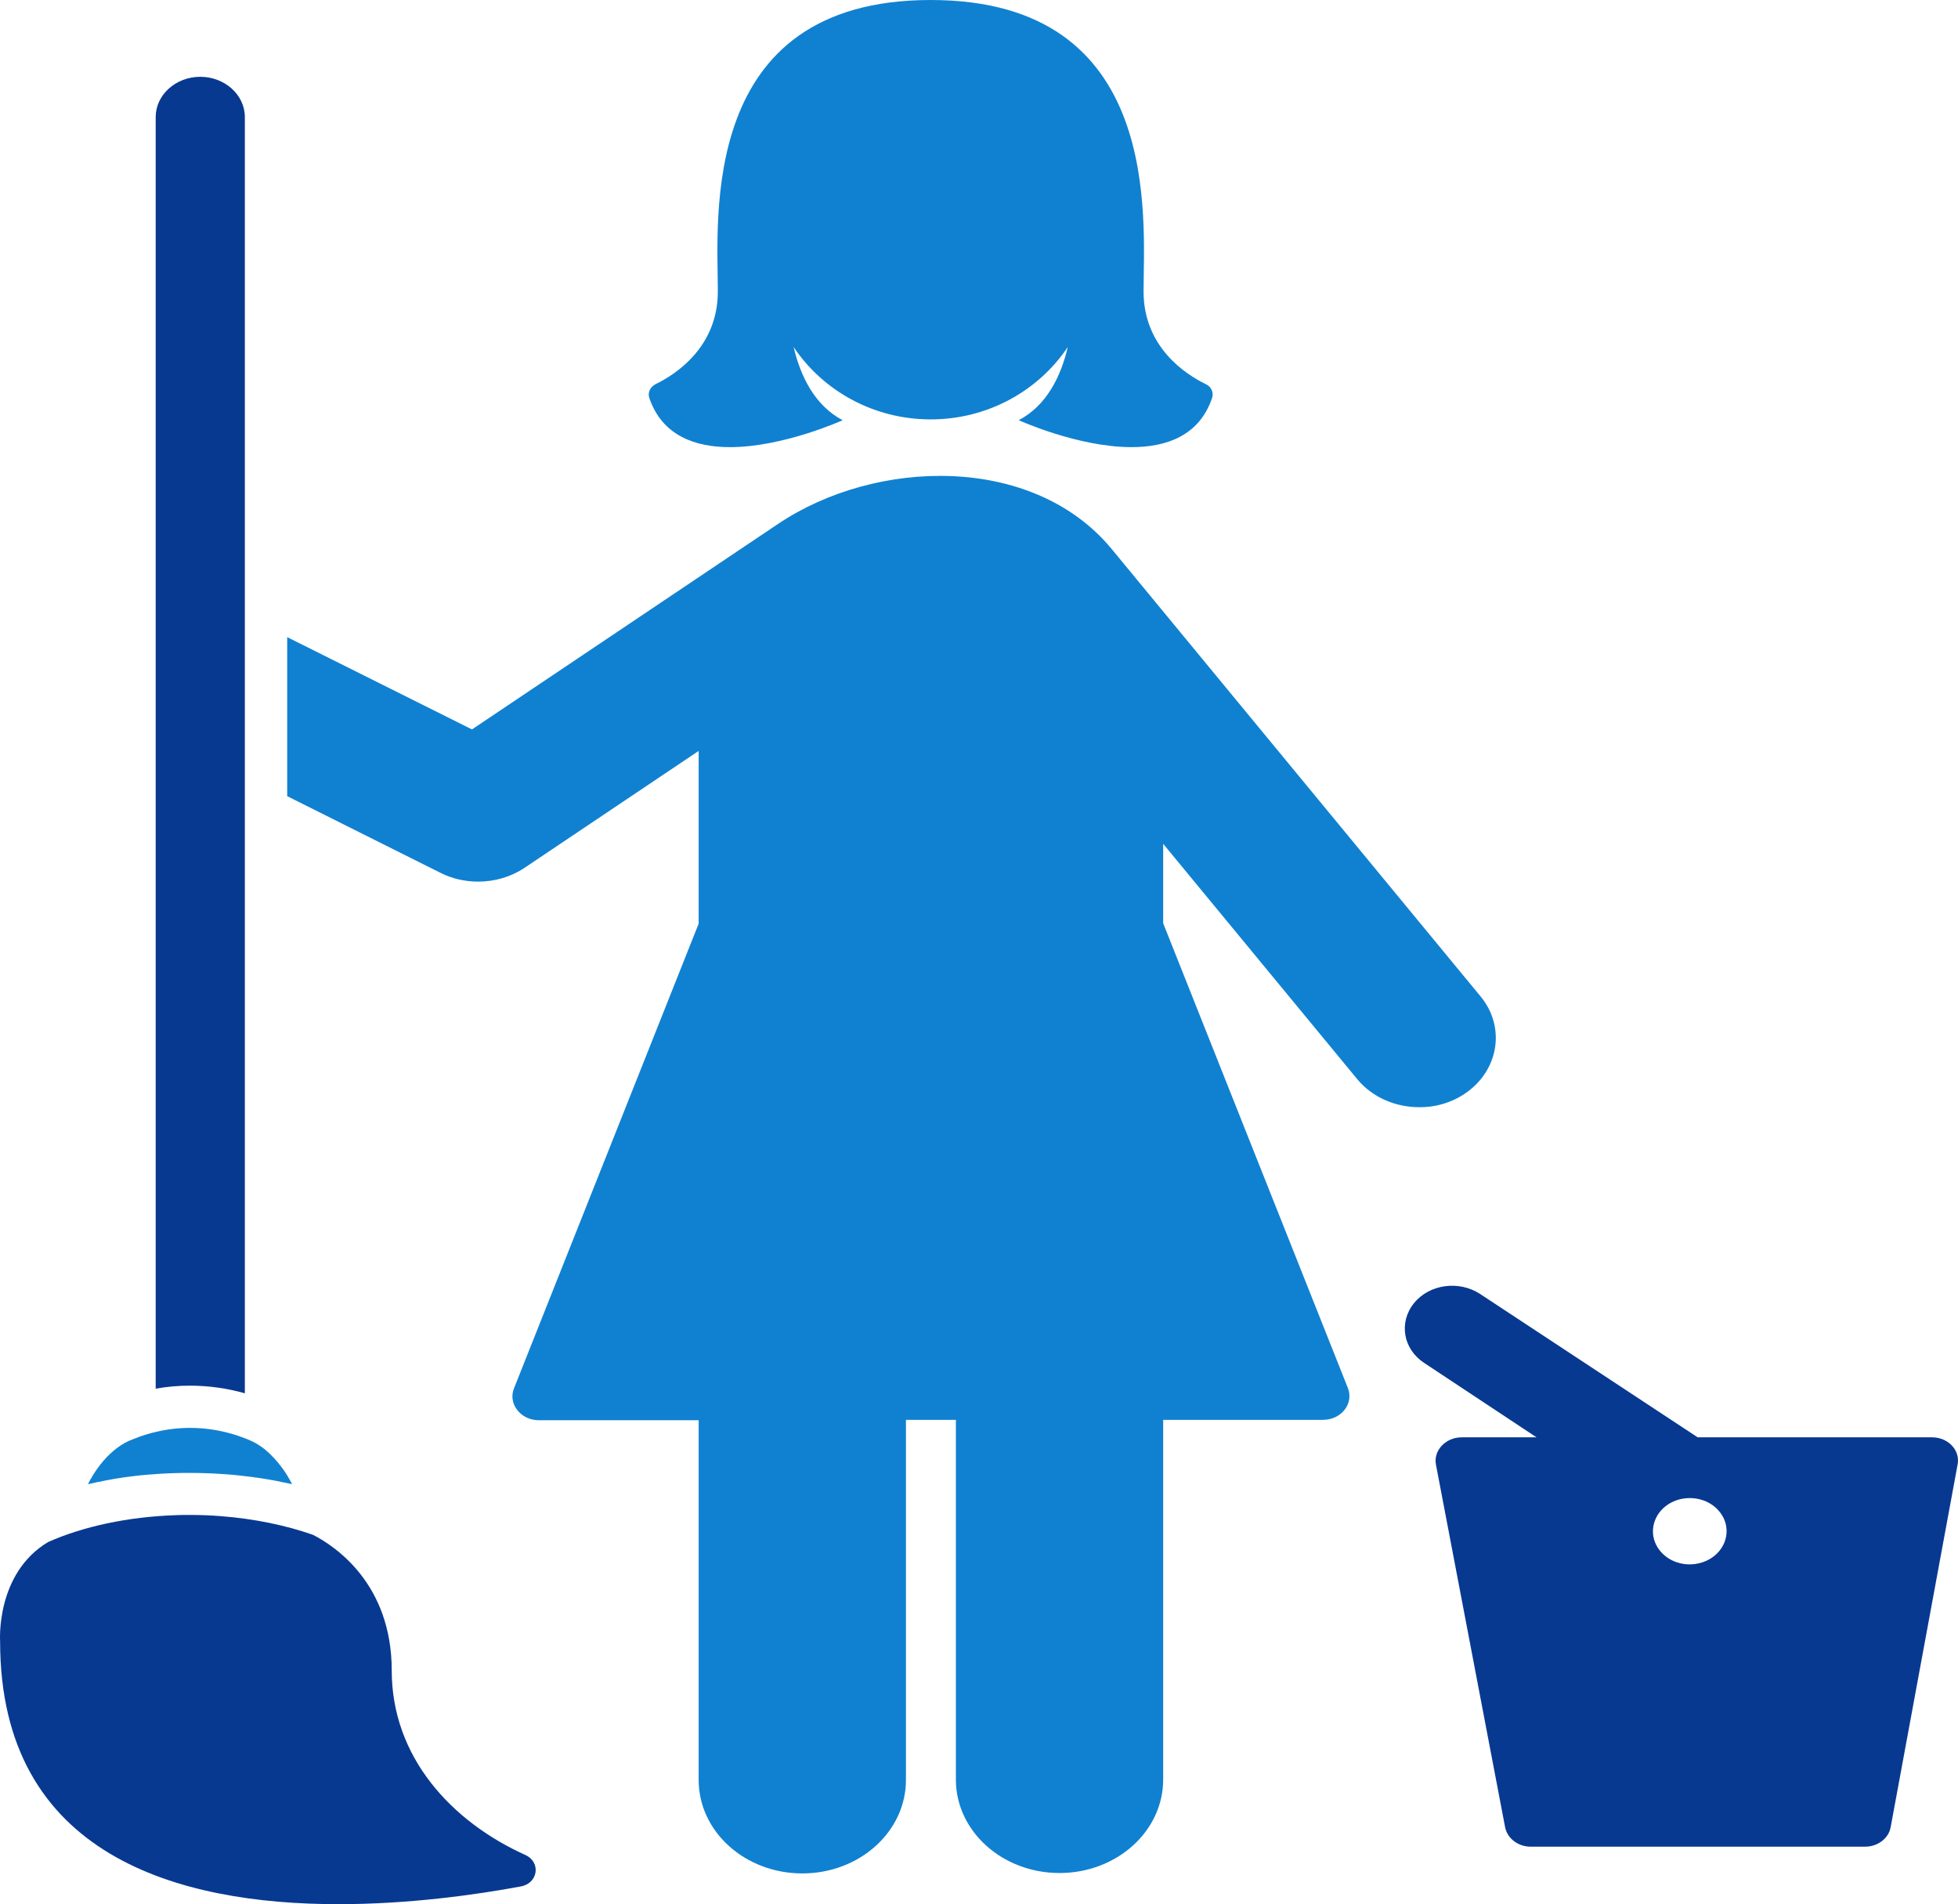 <svg width="546" height="531" viewBox="0 0 546 531" fill="none" xmlns="http://www.w3.org/2000/svg">
<path d="M538.795 400.8H473.408L412.743 360.827C406.839 356.958 398.572 358.079 394.283 363.406C389.995 368.732 391.238 376.188 397.143 380.056L428.469 400.8H407.585C403.109 400.8 399.629 404.5 400.437 408.481L419.705 509.507C420.327 512.647 423.31 514.945 426.853 514.945H473.159H520.087C523.629 514.945 526.675 512.647 527.234 509.451L545.881 408.424C546.689 404.444 543.271 400.8 538.795 400.8ZM472.724 436.12C467.13 436.905 461.909 433.429 461.039 428.383C460.728 426.421 461.101 424.515 462.033 422.833C463.463 420.254 466.26 418.292 469.679 417.843C473.47 417.339 477.138 418.741 479.313 421.319C480.369 422.553 481.115 424.01 481.364 425.636C482.172 430.627 478.381 435.335 472.724 436.12Z" fill="#083991"/>
<path d="M203.528 124.686C218.507 124.686 234.979 117.173 234.979 117.173C227.209 113.081 223.232 104.951 221.304 96.766C229.447 108.932 243.556 116.949 259.53 116.949C275.504 116.949 289.613 108.932 297.756 96.766C295.829 105.007 291.851 113.081 284.082 117.173C284.082 117.173 300.553 124.686 315.533 124.686C325.229 124.686 334.366 121.546 337.971 111.062C338.531 109.493 337.785 107.811 336.169 107.082C330.762 104.447 318.889 96.878 318.889 81.293C318.889 61.109 324.483 0 259.531 0C194.578 0 200.172 61.109 200.172 81.293C200.172 96.878 188.3 104.447 182.893 107.082C181.277 107.867 180.531 109.549 181.09 111.062C184.695 121.49 193.831 124.686 203.528 124.686Z" fill="#1081D1"/>
<path d="M408.455 304.987C417.965 298.596 419.954 286.43 412.868 277.853L309.876 152.943C287.935 126.593 244.24 127.77 216.953 146.103C216.891 146.159 131.614 203.4 131.614 203.4L80.086 177.667V222.013L122.912 243.429C126.144 245.055 129.749 245.84 133.354 245.84C137.891 245.84 142.429 244.55 146.22 242.028L194.826 209.398V257.557L143.361 387.065C141.558 391.381 145.164 396.035 150.26 396.035H194.826V496.333C194.826 510.741 207.754 522.402 223.728 522.402C239.702 522.402 252.631 510.741 252.631 496.333V395.923H266.553V496.221C266.553 510.628 279.482 522.29 295.456 522.29C311.43 522.29 324.358 510.628 324.358 496.221V395.923H368.924C374.083 395.923 377.625 391.325 375.824 386.952L324.358 257.445V235.3L378.496 300.951C382.723 306.053 389.187 308.743 395.776 308.743C400.126 308.8 404.602 307.567 408.455 304.987Z" fill="#1081D1"/>
<path d="M68.277 388.522V216.069V201.381V32.629C68.277 26.462 62.683 21.416 55.846 21.416C49.009 21.416 43.415 26.462 43.415 32.629V387.232C46.522 386.672 49.754 386.391 52.924 386.391C58.145 386.391 63.367 387.12 68.277 388.522Z" fill="#083991"/>
<path d="M146.469 517.245C125.957 507.994 109.237 489.997 109.237 465.834C109.237 441.67 93.512 431.187 87.296 427.991C79.776 425.356 71.012 423.506 61.564 422.777C58.767 422.553 55.846 422.44 52.924 422.44C51.681 422.44 50.376 422.44 49.133 422.497C35.583 422.946 23.09 425.692 13.393 430.009C-1.275 438.811 0.03 457.705 0.03 457.705C0.03 517.636 49.941 530.98 94.382 530.98C113.961 530.98 132.484 528.4 145.164 526.046C150.074 525.205 150.944 519.263 146.469 517.245Z" fill="#083991"/>
<path d="M41.052 411.228C43.6 411.004 46.211 410.835 48.822 410.779C50.189 410.723 51.556 410.723 52.924 410.723C56.156 410.723 59.326 410.835 62.434 411.06C65.044 411.228 67.655 411.508 70.203 411.845C72.379 412.125 74.492 412.461 76.605 412.854C78.221 413.19 79.837 413.527 81.453 413.863C80.583 412.181 79.651 410.611 78.594 409.21C77.165 407.303 75.611 405.622 73.995 404.276C72.751 403.266 71.446 402.425 70.079 401.809C69.519 401.529 68.898 401.305 68.338 401.08C63.49 399.174 58.269 398.165 52.986 398.165C49.754 398.165 46.584 398.557 43.476 399.286C41.487 399.735 39.498 400.352 37.571 401.136C37.012 401.361 36.453 401.585 35.893 401.809C34.526 402.426 33.158 403.323 31.853 404.388C28.994 406.743 26.445 410.051 24.519 413.863C27.751 413.134 31.107 412.461 34.588 411.957C36.701 411.676 38.815 411.396 41.052 411.228Z" fill="#1081D1"/>
</svg>

